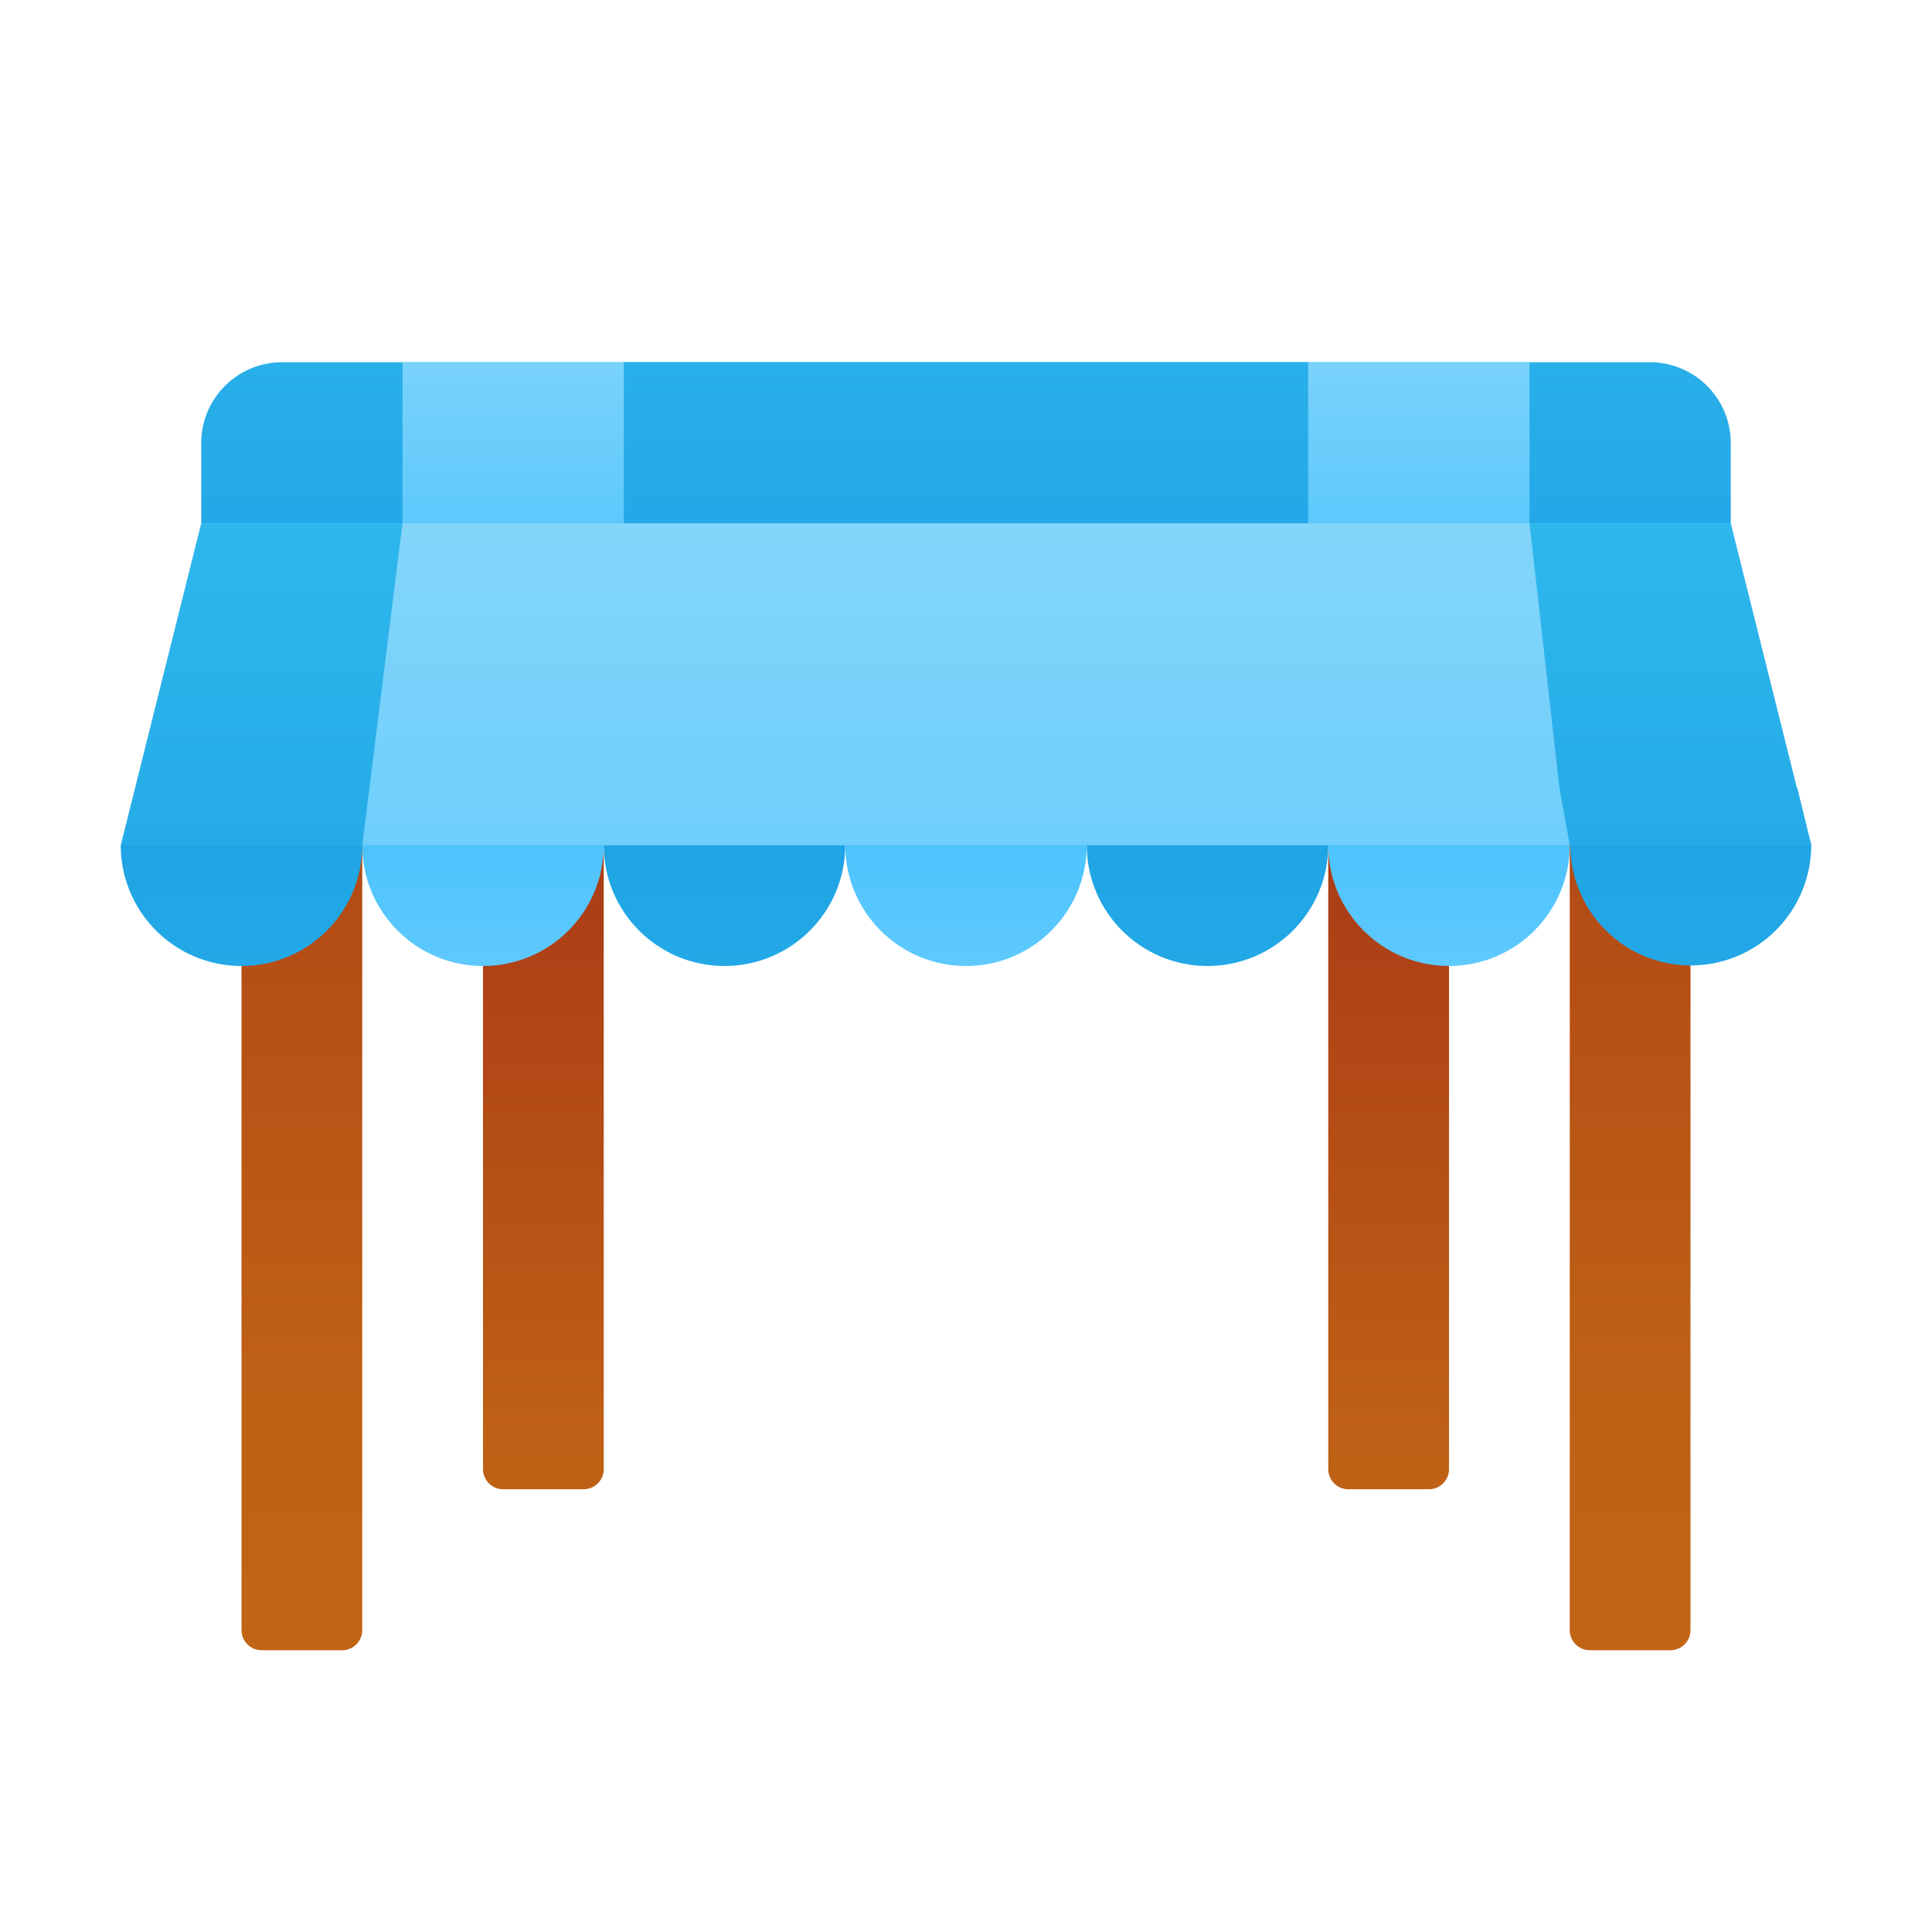 <svg xmlns="http://www.w3.org/2000/svg" xmlns:xlink="http://www.w3.org/1999/xlink" data-name="Слой 1" viewBox="0 0 48 48"><defs><linearGradient id="oa3etKop_f30rVx5kBCaAh" x1="18" x2="18" y1="36.891" y2="19.908" xlink:href="#oa3etKop_f30rVx5kBCaAb"/><linearGradient id="oa3etKop_f30rVx5kBCaAa" x1="7.5" x2="7.5" y1="44.261" y2="14.241" data-name="Безымянный градиент 87" gradientUnits="userSpaceOnUse"><stop offset="0" stop-color="#c26715"/><stop offset=".346" stop-color="#be6015"/><stop offset=".686" stop-color="#b54e16"/><stop offset=".979" stop-color="#ad3f16"/></linearGradient><linearGradient id="oa3etKop_f30rVx5kBCaAe" x1="34.5" x2="34.5" y1="42.63" y2="22.205" xlink:href="#oa3etKop_f30rVx5kBCaAa"/><linearGradient id="oa3etKop_f30rVx5kBCaAf" x1="40.5" x2="40.5" y1="44.261" y2="14.241" xlink:href="#oa3etKop_f30rVx5kBCaAa"/><linearGradient id="oa3etKop_f30rVx5kBCaAb" x1="24" x2="24" y1="2.261" y2="16.225" data-name="Новый образец градиентной зал 3" gradientUnits="userSpaceOnUse"><stop offset="0" stop-color="#32bdef"/><stop offset="1" stop-color="#1ea2e4"/></linearGradient><linearGradient id="oa3etKop_f30rVx5kBCaAg" x1="6" x2="6" y1="36.891" y2="19.908" xlink:href="#oa3etKop_f30rVx5kBCaAb"/><linearGradient id="oa3etKop_f30rVx5kBCaAc" x1="12" x2="12" y1="36.891" y2="19.908" gradientUnits="userSpaceOnUse"><stop offset="0" stop-color="#a8e2f7"/><stop offset="1" stop-color="#47c1ff"/></linearGradient><linearGradient id="oa3etKop_f30rVx5kBCaAd" x1="13.5" x2="13.5" y1="42.63" y2="22.205" xlink:href="#oa3etKop_f30rVx5kBCaAa"/><linearGradient id="oa3etKop_f30rVx5kBCaAi" x1="24" x2="24" y1="36.891" y2="19.908" xlink:href="#oa3etKop_f30rVx5kBCaAc"/><linearGradient id="oa3etKop_f30rVx5kBCaAj" x1="30" x2="30" y1="36.891" y2="19.908" xlink:href="#oa3etKop_f30rVx5kBCaAb"/><linearGradient id="oa3etKop_f30rVx5kBCaAk" x1="36" x2="36" y1="36.891" y2="19.908" xlink:href="#oa3etKop_f30rVx5kBCaAc"/><linearGradient id="oa3etKop_f30rVx5kBCaAl" x1="42" x2="42" y1="36.891" y2="19.908" xlink:href="#oa3etKop_f30rVx5kBCaAb"/><linearGradient id="oa3etKop_f30rVx5kBCaAm" x1="24" x2="24" y1="8.783" y2="27.444" xlink:href="#oa3etKop_f30rVx5kBCaAb"/><linearGradient id="oa3etKop_f30rVx5kBCaAn" x1="24" x2="24" y1="-.478" y2="35.593" xlink:href="#oa3etKop_f30rVx5kBCaAc"/><linearGradient id="oa3etKop_f30rVx5kBCaAo" x1="24" x2="24" y1="2.261" y2="16.225" xlink:href="#oa3etKop_f30rVx5kBCaAc"/></defs><path fill="url(#oa3etKop_f30rVx5kBCaAa)" d="M6,17H9a0,0,0,0,1,0,0V40.5a.5.5,0,0,1-.5.5h-2a.5.5,0,0,1-.5-.5V17A0,0,0,0,1,6,17Z"/><path fill="url(#oa3etKop_f30rVx5kBCaAd)" d="M12,13h3a0,0,0,0,1,0,0V36.5a.5.5,0,0,1-.5.5h-2a.5.5,0,0,1-.5-.5V13A0,0,0,0,1,12,13Z"/><path fill="url(#oa3etKop_f30rVx5kBCaAe)" d="M33,13h3a0,0,0,0,1,0,0V36.5a.5.5,0,0,1-.5.5h-2a.5.5,0,0,1-.5-.5V13A0,0,0,0,1,33,13Z"/><path fill="url(#oa3etKop_f30rVx5kBCaAf)" d="M39,17h3a0,0,0,0,1,0,0V40.5a.5.5,0,0,1-.5.5h-2a.5.5,0,0,1-.5-.5V17A0,0,0,0,1,39,17Z"/><path fill="url(#oa3etKop_f30rVx5kBCaAb)" d="M43,11v2H5V11A2.006,2.006,0,0,1,7,9H41A2.006,2.006,0,0,1,43,11Z"/><path fill="url(#oa3etKop_f30rVx5kBCaAg)" d="M9,21a3,3,0,0,1-6,0s1.86-3,3-3A2.996,2.996,0,0,1,9,21Z"/><circle cx="12" cy="21" r="3" fill="url(#oa3etKop_f30rVx5kBCaAc)"/><circle cx="18" cy="21" r="3" fill="url(#oa3etKop_f30rVx5kBCaAh)"/><circle cx="24" cy="21" r="3" fill="url(#oa3etKop_f30rVx5kBCaAi)"/><circle cx="30" cy="21" r="3" fill="url(#oa3etKop_f30rVx5kBCaAj)"/><circle cx="36" cy="21" r="3" fill="url(#oa3etKop_f30rVx5kBCaAk)"/><path fill="url(#oa3etKop_f30rVx5kBCaAl)" d="M45,21a2.993,2.993,0,1,1-.36-1.43l.01.01.01.03Z"/><polygon fill="url(#oa3etKop_f30rVx5kBCaAm)" points="45 21 3 21 5 13 43 13 45 21"/><polygon fill="url(#oa3etKop_f30rVx5kBCaAn)" points="39 21 9 21 10 13 38 13 38.743 19.57 39 21"/><polygon fill="url(#oa3etKop_f30rVx5kBCaAm)" points="33 21 15 21 15.5 13 32.5 13 33 21"/><rect width="6" height="8" x="21" y="13" fill="url(#oa3etKop_f30rVx5kBCaAn)"/><rect width="28" height="4" x="10" y="9" fill="url(#oa3etKop_f30rVx5kBCaAo)"/><rect width="17" height="4" x="15.5" y="9" fill="url(#oa3etKop_f30rVx5kBCaAb)"/><rect width="6" height="4" x="21" y="9" fill="url(#oa3etKop_f30rVx5kBCaAo)"/></svg>
